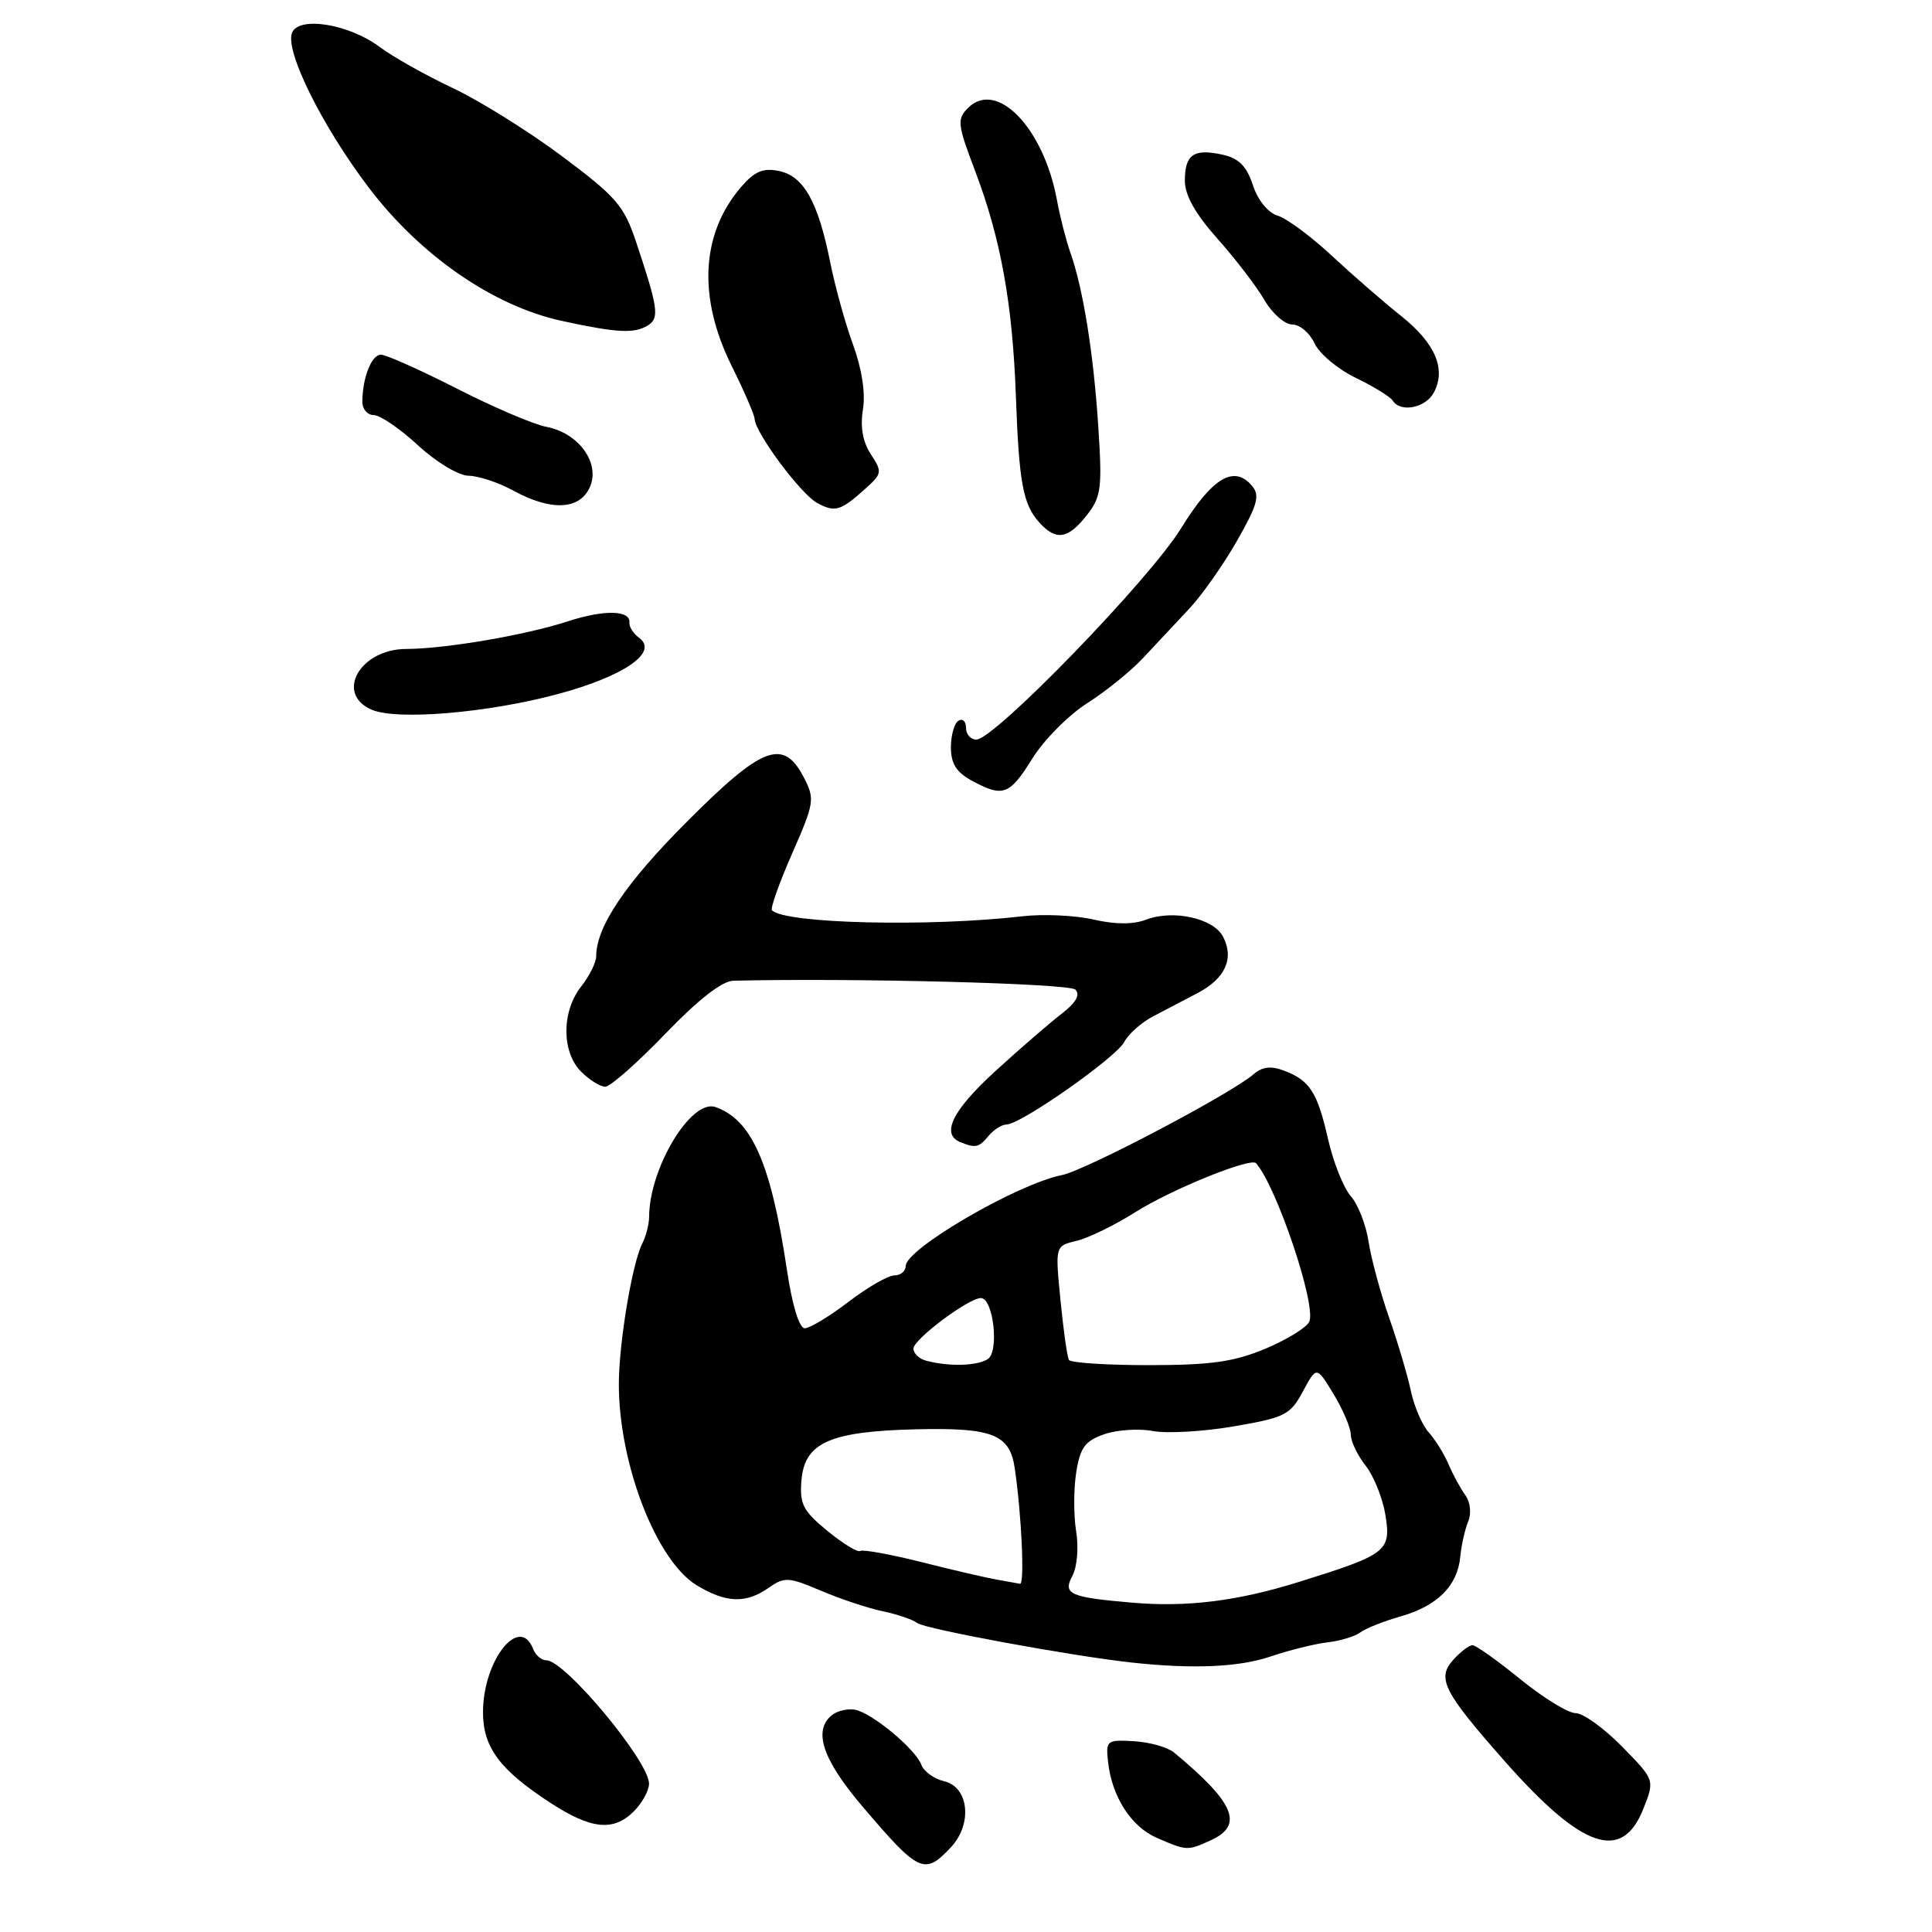 <?xml version="1.0" encoding="UTF-8" standalone="no"?>
<!DOCTYPE svg PUBLIC "-//W3C//DTD SVG 1.1//EN" "http://www.w3.org/Graphics/SVG/1.1/DTD/svg11.dtd" >
<svg xmlns="http://www.w3.org/2000/svg" xmlns:xlink="http://www.w3.org/1999/xlink" version="1.1" viewBox="0 0 256 256">
 <g >
 <path fill="currentColor"
d=" M 126.01 244.76 C 128.89 241.67 128.38 236.78 125.09 236.02 C 123.77 235.71 122.42 234.73 122.09 233.86 C 121.31 231.74 115.46 226.90 113.25 226.54 C 112.29 226.38 110.94 226.70 110.25 227.25 C 107.70 229.28 108.98 233.13 114.25 239.33 C 121.78 248.18 122.51 248.52 126.01 244.76 Z  M 160.45 243.84 C 164.84 241.84 163.60 238.88 155.57 232.22 C 154.72 231.52 152.33 230.84 150.26 230.72 C 146.66 230.51 146.51 230.62 146.82 233.43 C 147.32 238.07 149.87 242.04 153.31 243.54 C 157.26 245.25 157.34 245.26 160.45 243.84 Z  M 217.75 239.68 C 219.27 235.85 219.27 235.85 214.93 231.43 C 212.54 228.99 209.77 227.00 208.78 227.00 C 207.78 227.00 204.49 224.97 201.45 222.50 C 198.41 220.03 195.56 218.00 195.12 218.00 C 194.67 218.00 193.53 218.86 192.58 219.92 C 190.34 222.38 191.24 224.14 199.41 233.40 C 209.65 244.99 214.93 246.80 217.75 239.68 Z  M 84.00 240.00 C 85.10 238.90 86.00 237.25 86.00 236.34 C 86.00 233.38 74.87 220.00 72.40 220.00 C 71.75 220.00 70.95 219.32 70.64 218.50 C 68.86 213.86 64.00 220.00 64.00 226.89 C 64.00 231.55 66.24 234.54 73.00 238.93 C 78.37 242.41 81.30 242.70 84.00 240.00 Z  M 168.37 219.49 C 170.82 218.66 174.20 217.82 175.90 217.62 C 177.59 217.43 179.54 216.83 180.24 216.31 C 180.93 215.78 183.34 214.83 185.59 214.18 C 190.45 212.80 193.13 210.13 193.49 206.30 C 193.64 204.76 194.11 202.65 194.54 201.61 C 194.99 200.52 194.83 199.05 194.16 198.11 C 193.52 197.23 192.51 195.38 191.93 194.00 C 191.34 192.63 190.16 190.73 189.30 189.78 C 188.44 188.83 187.38 186.36 186.94 184.28 C 186.50 182.20 185.19 177.81 184.04 174.52 C 182.89 171.23 181.68 166.73 181.34 164.52 C 181.01 162.31 179.95 159.60 178.99 158.50 C 178.03 157.40 176.68 154.03 175.99 151.00 C 174.56 144.72 173.57 143.17 170.15 141.87 C 168.41 141.21 167.26 141.34 166.11 142.34 C 163.09 144.95 143.83 155.08 140.69 155.71 C 134.76 156.90 120.02 165.48 120.01 167.75 C 120.00 168.44 119.33 169.00 118.51 169.00 C 117.69 169.00 114.95 170.57 112.43 172.50 C 109.91 174.43 107.30 176.00 106.64 176.00 C 105.90 176.00 104.98 173.00 104.27 168.25 C 102.16 154.16 99.62 148.37 94.80 146.69 C 91.58 145.57 86.03 154.78 86.01 161.26 C 86.00 162.23 85.60 163.81 85.11 164.76 C 83.77 167.37 82.00 177.98 82.00 183.42 C 82.00 193.96 86.96 206.78 92.29 210.04 C 96.19 212.41 98.82 212.51 101.84 210.40 C 103.95 208.92 104.47 208.95 108.81 210.79 C 111.39 211.89 115.08 213.11 117.00 213.51 C 118.92 213.91 120.97 214.61 121.54 215.06 C 122.51 215.84 142.21 219.47 150.00 220.30 C 158.13 221.18 164.20 220.91 168.37 219.49 Z  M 131.00 150.50 C 131.68 149.68 132.76 149.00 133.38 149.00 C 135.24 149.00 147.84 140.17 148.96 138.08 C 149.52 137.02 151.23 135.50 152.74 134.70 C 154.26 133.90 156.94 132.50 158.70 131.58 C 162.37 129.66 163.58 126.95 162.04 124.08 C 160.75 121.66 155.44 120.50 151.87 121.86 C 150.15 122.51 147.79 122.51 144.88 121.84 C 142.47 121.29 138.25 121.09 135.50 121.41 C 123.13 122.84 104.05 122.39 102.29 120.62 C 102.05 120.38 103.25 117.00 104.96 113.10 C 107.92 106.36 107.99 105.88 106.51 103.01 C 103.80 97.78 101.02 98.84 90.99 108.91 C 82.89 117.02 79.00 122.81 79.00 126.71 C 79.00 127.52 78.10 129.33 77.00 130.73 C 74.40 134.03 74.40 139.40 77.00 142.00 C 78.10 143.10 79.54 144.00 80.20 144.00 C 80.86 144.00 84.43 140.85 88.14 137.00 C 92.55 132.42 95.68 129.98 97.19 129.95 C 113.19 129.57 141.70 130.31 142.50 131.13 C 143.17 131.82 142.57 132.86 140.67 134.33 C 139.11 135.52 135.18 138.93 131.92 141.90 C 126.20 147.12 124.64 150.28 127.25 151.34 C 129.29 152.16 129.70 152.07 131.00 150.50 Z  M 136.79 100.51 C 138.33 98.03 141.61 94.73 144.07 93.17 C 146.53 91.61 149.89 88.89 151.52 87.13 C 153.16 85.37 155.87 82.48 157.53 80.71 C 159.20 78.95 162.06 74.90 163.88 71.71 C 166.61 66.94 166.97 65.67 165.93 64.42 C 163.55 61.54 160.65 63.26 156.50 70.00 C 152.32 76.79 131.77 98.00 129.37 98.00 C 128.62 98.00 128.00 97.30 128.00 96.44 C 128.00 95.58 127.55 95.16 127.00 95.50 C 126.45 95.84 126.00 97.43 126.00 99.03 C 126.00 101.17 126.72 102.33 128.75 103.43 C 132.91 105.69 133.76 105.38 136.79 100.51 Z  M 73.94 91.96 C 82.73 89.59 87.30 86.42 84.69 84.52 C 83.93 83.96 83.35 83.06 83.40 82.51 C 83.57 80.83 80.04 80.76 75.17 82.35 C 69.62 84.16 58.97 85.98 53.82 85.99 C 47.70 86.01 44.34 91.92 49.25 94.04 C 52.60 95.48 64.62 94.47 73.94 91.96 Z  M 143.99 68.29 C 145.92 65.83 146.06 64.75 145.53 56.54 C 144.90 46.86 143.54 38.34 141.84 33.50 C 141.26 31.85 140.45 28.70 140.05 26.50 C 138.28 16.93 132.07 10.50 128.26 14.31 C 126.78 15.79 126.86 16.47 129.23 22.71 C 132.61 31.63 134.17 40.26 134.61 52.50 C 135.03 64.04 135.55 66.83 137.73 69.25 C 139.93 71.68 141.51 71.44 143.99 68.29 Z  M 114.75 64.68 C 116.88 62.76 116.91 62.51 115.39 60.19 C 114.32 58.56 113.97 56.58 114.34 54.28 C 114.70 52.10 114.21 48.90 113.03 45.66 C 111.99 42.82 110.64 37.92 110.01 34.77 C 108.41 26.75 106.50 23.34 103.23 22.66 C 101.10 22.22 100.00 22.69 98.18 24.80 C 92.88 30.99 92.44 39.42 96.97 48.53 C 98.60 51.81 99.96 54.95 99.99 55.50 C 100.08 57.38 106.13 65.50 108.30 66.66 C 110.67 67.93 111.38 67.71 114.75 64.68 Z  M 78.14 64.59 C 79.59 61.41 76.73 57.39 72.41 56.56 C 70.70 56.24 65.36 53.95 60.52 51.48 C 55.69 49.02 51.17 47.00 50.48 47.00 C 49.23 47.00 48.04 50.00 48.01 53.25 C 48.01 54.21 48.69 55.00 49.52 55.00 C 50.36 55.00 53.00 56.80 55.38 59.00 C 57.85 61.27 60.76 63.02 62.11 63.04 C 63.43 63.06 66.08 63.95 68.00 65.00 C 72.99 67.73 76.78 67.58 78.14 64.59 Z  M 189.99 52.02 C 191.65 48.91 190.19 45.49 185.67 41.88 C 183.38 40.06 179.25 36.47 176.50 33.91 C 173.75 31.35 170.52 28.95 169.31 28.58 C 168.01 28.18 166.67 26.54 166.01 24.52 C 165.17 21.99 164.15 20.97 161.97 20.49 C 158.17 19.66 157.00 20.48 157.00 23.95 C 157.00 25.88 158.39 28.34 161.33 31.64 C 163.71 34.31 166.50 37.96 167.54 39.75 C 168.58 41.54 170.24 43.00 171.24 43.00 C 172.23 43.00 173.55 44.12 174.18 45.49 C 174.80 46.85 177.26 48.92 179.65 50.07 C 182.04 51.23 184.24 52.58 184.55 53.09 C 185.56 54.71 188.90 54.06 189.99 52.02 Z  M 85.89 43.09 C 87.39 42.14 87.20 40.78 84.30 32.10 C 82.69 27.26 81.68 26.09 74.50 20.72 C 70.10 17.43 63.58 13.36 60.00 11.67 C 56.42 9.98 52.05 7.53 50.29 6.21 C 46.19 3.16 39.56 2.10 38.69 4.36 C 37.76 6.79 42.67 16.68 48.84 24.83 C 55.69 33.86 65.36 40.55 74.44 42.52 C 81.80 44.12 84.08 44.24 85.89 43.09 Z  M 150.00 212.36 C 141.75 211.65 140.81 211.23 142.08 208.84 C 142.73 207.64 142.95 205.07 142.59 202.87 C 142.25 200.74 142.26 197.23 142.61 195.06 C 143.13 191.80 143.78 190.93 146.30 190.05 C 147.98 189.46 150.89 189.26 152.77 189.62 C 154.64 189.97 159.47 189.69 163.49 189.00 C 170.26 187.84 170.96 187.49 172.64 184.38 C 174.45 181.00 174.45 181.00 176.72 184.75 C 177.97 186.81 178.99 189.23 178.99 190.12 C 179.00 191.00 179.88 192.86 180.97 194.23 C 182.05 195.61 183.22 198.55 183.58 200.77 C 184.34 205.55 183.80 205.97 172.06 209.63 C 163.97 212.16 157.22 212.99 150.00 212.36 Z  M 132.00 209.29 C 130.62 209.05 126.15 208.01 122.07 206.98 C 117.98 205.95 114.34 205.29 113.99 205.51 C 113.63 205.73 111.67 204.52 109.62 202.84 C 106.39 200.18 105.93 199.28 106.20 196.14 C 106.61 191.15 109.98 189.66 121.41 189.39 C 131.48 189.15 133.79 190.05 134.45 194.49 C 135.36 200.57 135.79 210.00 135.16 209.86 C 134.79 209.79 133.38 209.53 132.00 209.29 Z  M 122.75 180.31 C 121.79 180.06 121.02 179.32 121.04 178.68 C 121.08 177.44 128.35 172.00 129.97 172.00 C 131.63 172.00 132.43 179.11 130.88 180.09 C 129.45 181.00 125.77 181.10 122.75 180.31 Z  M 141.64 180.20 C 141.41 179.81 140.91 176.26 140.52 172.29 C 139.81 165.09 139.81 165.09 142.65 164.42 C 144.22 164.05 147.75 162.32 150.50 160.58 C 155.24 157.59 165.72 153.34 166.43 154.13 C 169.13 157.17 174.41 172.80 173.50 175.10 C 173.19 175.87 170.59 177.48 167.72 178.69 C 163.51 180.45 160.52 180.88 152.28 180.89 C 146.65 180.89 141.87 180.58 141.64 180.20 Z "/>
</g>
</svg>